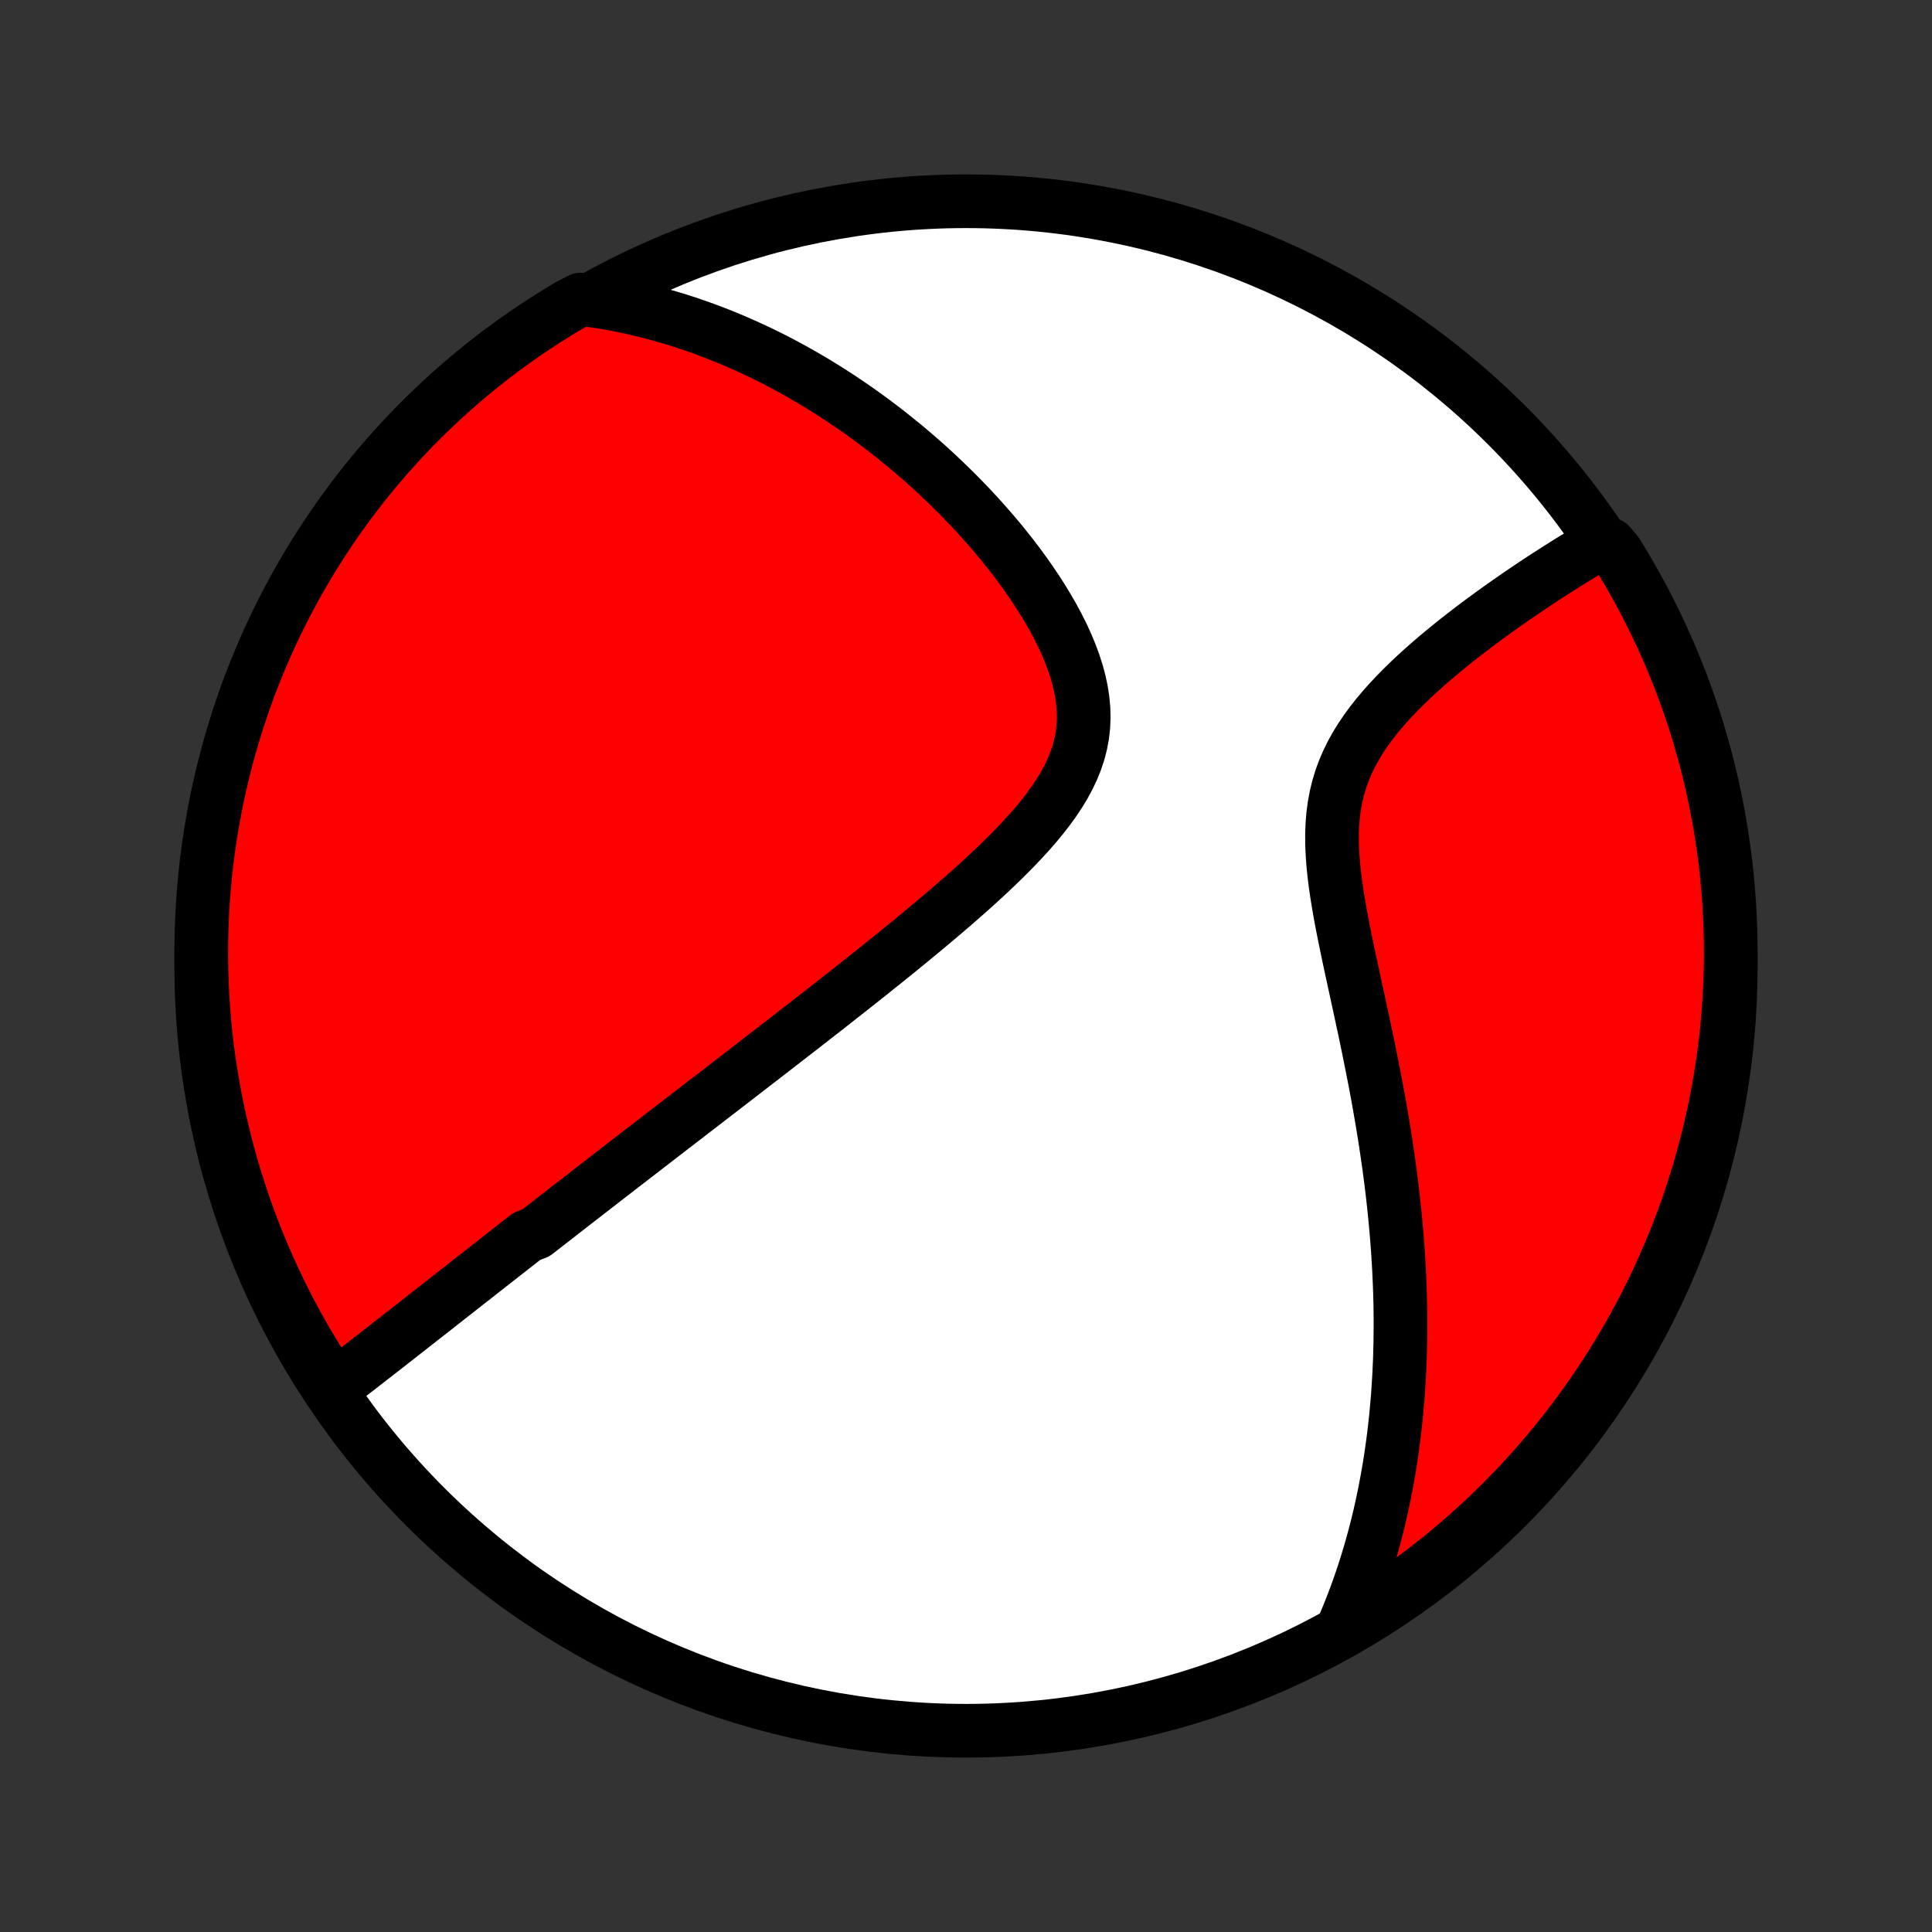 <?xml version="1.0" encoding="utf-8" standalone="no"?>
<!DOCTYPE svg PUBLIC "-//W3C//DTD SVG 1.1//EN"
  "http://www.w3.org/Graphics/SVG/1.1/DTD/svg11.dtd">
<!-- Created with matplotlib (http://matplotlib.org/) -->
<svg height="72pt" version="1.1" viewBox="0 0 72 72" width="72pt" xmlns="http://www.w3.org/2000/svg" xmlns:xlink="http://www.w3.org/1999/xlink">
 <rect x="0" y="0" width="72" height="72" fill="#333333" stroke="none"/>
 <defs>
  <style type="text/css">
*{stroke-linecap:butt;stroke-linejoin:round;}
  </style>
 </defs>
 <g id="figure_1">
  <g id="patch_1">
   <path d="
M0 72
L72 72
L72 0
L0 0
z
" style="fill:none;"/>
  </g>
  <g id="axes_1">
   <g id="PatchCollection_1">
    <defs>
     <path d="
M36 -7.5
C43.558 -7.5 50.808 -10.503 56.153 -15.848
C61.497 -21.192 64.5 -28.442 64.5 -36
C64.5 -43.558 61.497 -50.808 56.153 -56.153
C50.808 -61.497 43.558 -64.5 36 -64.5
C28.442 -64.5 21.192 -61.497 15.848 -56.153
C10.503 -50.808 7.5 -43.558 7.5 -36
C7.5 -28.442 10.503 -21.192 15.848 -15.848
C21.192 -10.503 28.442 -7.5 36 -7.5
z
" id="C0_0_a811fe30f3"/>
     <path d="
M12.316 -20.216
L12.495 -20.353
L12.675 -20.49
L12.854 -20.627
L13.032 -20.764
L13.21 -20.901
L13.388 -21.038
L13.565 -21.176
L13.741 -21.313
L13.918 -21.45
L14.093 -21.586
L14.269 -21.723
L14.444 -21.86
L14.618 -21.996
L14.792 -22.132
L14.966 -22.268
L15.14 -22.404
L15.313 -22.54
L15.486 -22.675
L15.659 -22.811
L15.831 -22.946
L16.004 -23.081
L16.176 -23.216
L16.348 -23.351
L16.52 -23.486
L16.692 -23.621
L16.863 -23.756
L17.035 -23.89
L17.206 -24.025
L17.378 -24.16
L17.55 -24.294
L17.722 -24.429
L17.894 -24.564
L18.066 -24.699
L18.238 -24.834
L18.411 -24.969
L18.583 -25.105
L18.756 -25.241
L18.93 -25.376
L19.104 -25.512
L19.278 -25.649
L19.452 -25.785
L19.627 -25.922
L19.979 -26.06
L20.156 -26.198
L20.333 -26.336
L20.511 -26.474
L20.69 -26.614
L20.87 -26.753
L21.05 -26.894
L21.231 -27.035
L21.413 -27.176
L21.597 -27.318
L21.781 -27.461
L21.966 -27.604
L22.152 -27.749
L22.339 -27.894
L22.528 -28.04
L22.717 -28.187
L22.908 -28.334
L23.101 -28.483
L23.294 -28.633
L23.489 -28.783
L23.686 -28.935
L23.884 -29.088
L24.084 -29.242
L24.285 -29.397
L24.488 -29.554
L24.692 -29.712
L24.899 -29.871
L25.107 -30.031
L25.317 -30.193
L25.529 -30.356
L25.743 -30.521
L25.959 -30.688
L26.177 -30.855
L26.397 -31.025
L26.619 -31.196
L26.844 -31.369
L27.071 -31.544
L27.3 -31.721
L27.531 -31.899
L27.765 -32.079
L28.001 -32.262
L28.24 -32.446
L28.481 -32.632
L28.725 -32.821
L28.971 -33.011
L29.22 -33.204
L29.471 -33.399
L29.725 -33.596
L29.982 -33.795
L30.241 -33.997
L30.503 -34.201
L30.767 -34.407
L31.034 -34.616
L31.303 -34.828
L31.575 -35.042
L31.849 -35.258
L32.125 -35.477
L32.404 -35.698
L32.684 -35.922
L32.967 -36.149
L33.252 -36.379
L33.538 -36.611
L33.826 -36.845
L34.115 -37.083
L34.405 -37.322
L34.696 -37.565
L34.988 -37.811
L35.279 -38.059
L35.571 -38.31
L35.861 -38.563
L36.151 -38.819
L36.439 -39.079
L36.724 -39.34
L37.007 -39.605
L37.286 -39.873
L37.56 -40.143
L37.829 -40.416
L38.092 -40.693
L38.347 -40.972
L38.594 -41.254
L38.83 -41.54
L39.056 -41.829
L39.268 -42.121
L39.466 -42.417
L39.649 -42.717
L39.814 -43.021
L39.96 -43.328
L40.087 -43.64
L40.192 -43.956
L40.275 -44.276
L40.336 -44.599
L40.373 -44.927
L40.387 -45.258
L40.378 -45.592
L40.347 -45.929
L40.294 -46.268
L40.221 -46.609
L40.129 -46.951
L40.018 -47.294
L39.891 -47.637
L39.749 -47.979
L39.593 -48.32
L39.423 -48.66
L39.242 -48.997
L39.05 -49.331
L38.849 -49.663
L38.64 -49.99
L38.422 -50.314
L38.198 -50.634
L37.968 -50.95
L37.732 -51.26
L37.491 -51.566
L37.246 -51.867
L36.997 -52.162
L36.744 -52.452
L36.489 -52.737
L36.232 -53.016
L35.972 -53.289
L35.71 -53.557
L35.447 -53.819
L35.182 -54.075
L34.917 -54.326
L34.651 -54.571
L34.384 -54.81
L34.116 -55.043
L33.849 -55.271
L33.581 -55.493
L33.313 -55.709
L33.046 -55.921
L32.779 -56.126
L32.512 -56.327
L32.245 -56.522
L31.979 -56.711
L31.713 -56.896
L31.449 -57.075
L31.184 -57.25
L30.921 -57.42
L30.658 -57.584
L30.396 -57.745
L30.134 -57.9
L29.874 -58.051
L29.614 -58.197
L29.355 -58.339
L29.097 -58.476
L28.84 -58.61
L28.583 -58.739
L28.327 -58.864
L28.072 -58.984
L27.817 -59.101
L27.563 -59.214
L27.31 -59.323
L27.058 -59.428
L26.806 -59.53
L26.555 -59.627
L26.304 -59.722
L26.053 -59.812
L25.804 -59.899
L25.554 -59.983
L25.305 -60.063
L25.057 -60.139
L24.808 -60.212
L24.56 -60.282
L24.312 -60.349
L24.064 -60.412
L23.817 -60.472
L23.569 -60.529
L23.321 -60.582
L23.073 -60.633
L22.826 -60.68
L22.578 -60.724
L22.329 -60.764
L22.081 -60.802
L21.635 -60.836
L21.207 -60.615
L20.784 -60.36
L20.366 -60.098
L19.953 -59.829
L19.544 -59.553
L19.14 -59.269
L18.742 -58.978
L18.349 -58.681
L17.961 -58.376
L17.579 -58.065
L17.202 -57.746
L16.831 -57.422
L16.466 -57.09
L16.107 -56.752
L15.753 -56.408
L15.406 -56.058
L15.066 -55.702
L14.731 -55.339
L14.403 -54.971
L14.082 -54.597
L13.768 -54.217
L13.46 -53.832
L13.159 -53.441
L12.865 -53.045
L12.578 -52.644
L12.298 -52.237
L12.025 -51.826
L11.76 -51.41
L11.502 -50.989
L11.252 -50.564
L11.009 -50.134
L10.774 -49.7
L10.546 -49.262
L10.326 -48.82
L10.114 -48.373
L9.91 -47.924
L9.714 -47.47
L9.526 -47.013
L9.345 -46.553
L9.173 -46.089
L9.01 -45.622
L8.854 -45.152
L8.707 -44.68
L8.568 -44.205
L8.437 -43.727
L8.315 -43.247
L8.201 -42.765
L8.095 -42.281
L7.998 -41.795
L7.91 -41.307
L7.83 -40.818
L7.759 -40.327
L7.696 -39.834
L7.642 -39.341
L7.597 -38.846
L7.56 -38.351
L7.532 -37.855
L7.513 -37.358
L7.502 -36.861
L7.5 -36.364
L7.507 -35.867
L7.522 -35.369
L7.546 -34.872
L7.579 -34.375
L7.62 -33.879
L7.67 -33.383
L7.729 -32.888
L7.796 -32.394
L7.872 -31.901
L7.956 -31.41
L8.049 -30.92
L8.151 -30.431
L8.261 -29.944
L8.379 -29.459
L8.506 -28.976
L8.641 -28.495
L8.785 -28.016
L8.936 -27.54
L9.096 -27.066
L9.265 -26.595
L9.441 -26.127
L9.626 -25.662
L9.818 -25.2
L10.018 -24.741
L10.227 -24.286
L10.443 -23.835
L10.667 -23.387
L10.899 -22.942
L11.138 -22.502
L11.385 -22.066
L11.64 -21.635
L11.902 -21.207
z
" id="C0_1_8c4cc0faaf"/>
     <path d="
M50.049 -11.342
L50.147 -11.571
L50.243 -11.802
L50.335 -12.032
L50.425 -12.264
L50.513 -12.495
L50.598 -12.728
L50.68 -12.961
L50.76 -13.195
L50.837 -13.429
L50.913 -13.665
L50.985 -13.901
L51.056 -14.138
L51.124 -14.376
L51.19 -14.615
L51.254 -14.856
L51.316 -15.097
L51.375 -15.339
L51.433 -15.583
L51.488 -15.828
L51.541 -16.075
L51.592 -16.322
L51.641 -16.572
L51.688 -16.822
L51.733 -17.075
L51.776 -17.329
L51.817 -17.584
L51.856 -17.842
L51.892 -18.101
L51.927 -18.362
L51.96 -18.625
L51.99 -18.89
L52.019 -19.158
L52.045 -19.427
L52.069 -19.698
L52.092 -19.972
L52.111 -20.248
L52.129 -20.527
L52.145 -20.808
L52.158 -21.092
L52.17 -21.378
L52.178 -21.667
L52.185 -21.958
L52.189 -22.253
L52.191 -22.55
L52.191 -22.85
L52.188 -23.153
L52.183 -23.459
L52.175 -23.769
L52.164 -24.081
L52.151 -24.397
L52.136 -24.716
L52.117 -25.038
L52.096 -25.363
L52.072 -25.692
L52.046 -26.024
L52.016 -26.36
L51.984 -26.699
L51.949 -27.042
L51.911 -27.388
L51.87 -27.738
L51.826 -28.091
L51.779 -28.447
L51.729 -28.807
L51.676 -29.171
L51.62 -29.538
L51.561 -29.908
L51.499 -30.281
L51.434 -30.658
L51.367 -31.038
L51.296 -31.421
L51.223 -31.806
L51.147 -32.195
L51.069 -32.586
L50.989 -32.98
L50.907 -33.376
L50.823 -33.774
L50.737 -34.173
L50.65 -34.575
L50.563 -34.978
L50.475 -35.381
L50.387 -35.786
L50.3 -36.19
L50.214 -36.595
L50.131 -36.999
L50.05 -37.402
L49.973 -37.804
L49.902 -38.204
L49.836 -38.602
L49.777 -38.996
L49.727 -39.388
L49.687 -39.774
L49.659 -40.157
L49.642 -40.534
L49.64 -40.905
L49.653 -41.269
L49.682 -41.627
L49.729 -41.978
L49.793 -42.322
L49.875 -42.657
L49.974 -42.985
L50.092 -43.305
L50.226 -43.617
L50.376 -43.922
L50.541 -44.218
L50.72 -44.508
L50.911 -44.791
L51.114 -45.066
L51.327 -45.336
L51.548 -45.599
L51.777 -45.855
L52.012 -46.106
L52.252 -46.351
L52.497 -46.591
L52.745 -46.825
L52.996 -47.054
L53.249 -47.277
L53.503 -47.496
L53.758 -47.71
L54.013 -47.919
L54.267 -48.123
L54.522 -48.323
L54.775 -48.519
L55.027 -48.709
L55.277 -48.896
L55.525 -49.078
L55.772 -49.256
L56.016 -49.43
L56.257 -49.6
L56.497 -49.766
L56.733 -49.928
L56.967 -50.086
L57.198 -50.241
L57.427 -50.392
L57.652 -50.539
L57.875 -50.682
L58.094 -50.822
L58.311 -50.959
L58.525 -51.093
L58.736 -51.222
L58.944 -51.349
L59.149 -51.473
L59.351 -51.594
L59.981 -51.712
L60.246 -51.401
L60.504 -50.98
L60.754 -50.554
L60.997 -50.124
L61.232 -49.69
L61.459 -49.252
L61.679 -48.809
L61.891 -48.363
L62.095 -47.913
L62.291 -47.459
L62.479 -47.002
L62.659 -46.542
L62.831 -46.078
L62.994 -45.611
L63.15 -45.142
L63.297 -44.669
L63.435 -44.194
L63.566 -43.716
L63.688 -43.236
L63.802 -42.754
L63.907 -42.27
L64.004 -41.784
L64.092 -41.296
L64.171 -40.806
L64.242 -40.315
L64.305 -39.823
L64.359 -39.329
L64.404 -38.835
L64.44 -38.34
L64.468 -37.843
L64.487 -37.347
L64.498 -36.85
L64.5 -36.352
L64.493 -35.855
L64.477 -35.358
L64.453 -34.861
L64.42 -34.364
L64.379 -33.867
L64.328 -33.372
L64.269 -32.877
L64.202 -32.383
L64.126 -31.89
L64.041 -31.399
L63.948 -30.908
L63.847 -30.42
L63.737 -29.933
L63.618 -29.448
L63.491 -28.965
L63.356 -28.484
L63.212 -28.005
L63.06 -27.529
L62.9 -27.055
L62.731 -26.584
L62.555 -26.116
L62.37 -25.651
L62.177 -25.189
L61.977 -24.731
L61.768 -24.276
L61.552 -23.824
L61.328 -23.376
L61.096 -22.932
L60.856 -22.492
L60.609 -22.056
L60.354 -21.625
L60.092 -21.197
L59.823 -20.775
L59.546 -20.357
L59.262 -19.943
L58.971 -19.535
L58.674 -19.131
L58.369 -18.733
L58.057 -18.34
L57.739 -17.952
L57.414 -17.57
L57.082 -17.193
L56.745 -16.822
L56.4 -16.457
L56.05 -16.098
L55.693 -15.745
L55.331 -15.398
L54.962 -15.058
L54.588 -14.724
L54.208 -14.396
L53.823 -14.075
L53.432 -13.76
L53.036 -13.453
L52.634 -13.152
L52.228 -12.858
L51.817 -12.571
L51.401 -12.292
L50.98 -12.019
L50.554 -11.754
z
" id="C0_2_8303f5711a"/>
    </defs>
    <g clip-path="url(#p1bffca34e9)">
     <use style="fill:#ffffff;stroke:#000000;stroke-width:2.0;" x="0.0" xlink:href="#C0_0_a811fe30f3" y="72.0"/>
    </g>
    <g clip-path="url(#p1bffca34e9)">
     <use style="fill:#ff0000;stroke:#000000;stroke-width:2.0;" x="0.0" xlink:href="#C0_1_8c4cc0faaf" y="72.0"/>
    </g>
    <g clip-path="url(#p1bffca34e9)">
     <use style="fill:#ff0000;stroke:#000000;stroke-width:2.0;" x="0.0" xlink:href="#C0_2_8303f5711a" y="72.0"/>
    </g>
   </g>
  </g>
 </g>
 <defs>
  <clipPath id="p1bffca34e9">
   <rect height="72.0" width="72.0" x="0.0" y="0.0"/>
  </clipPath>
 </defs>
</svg>
